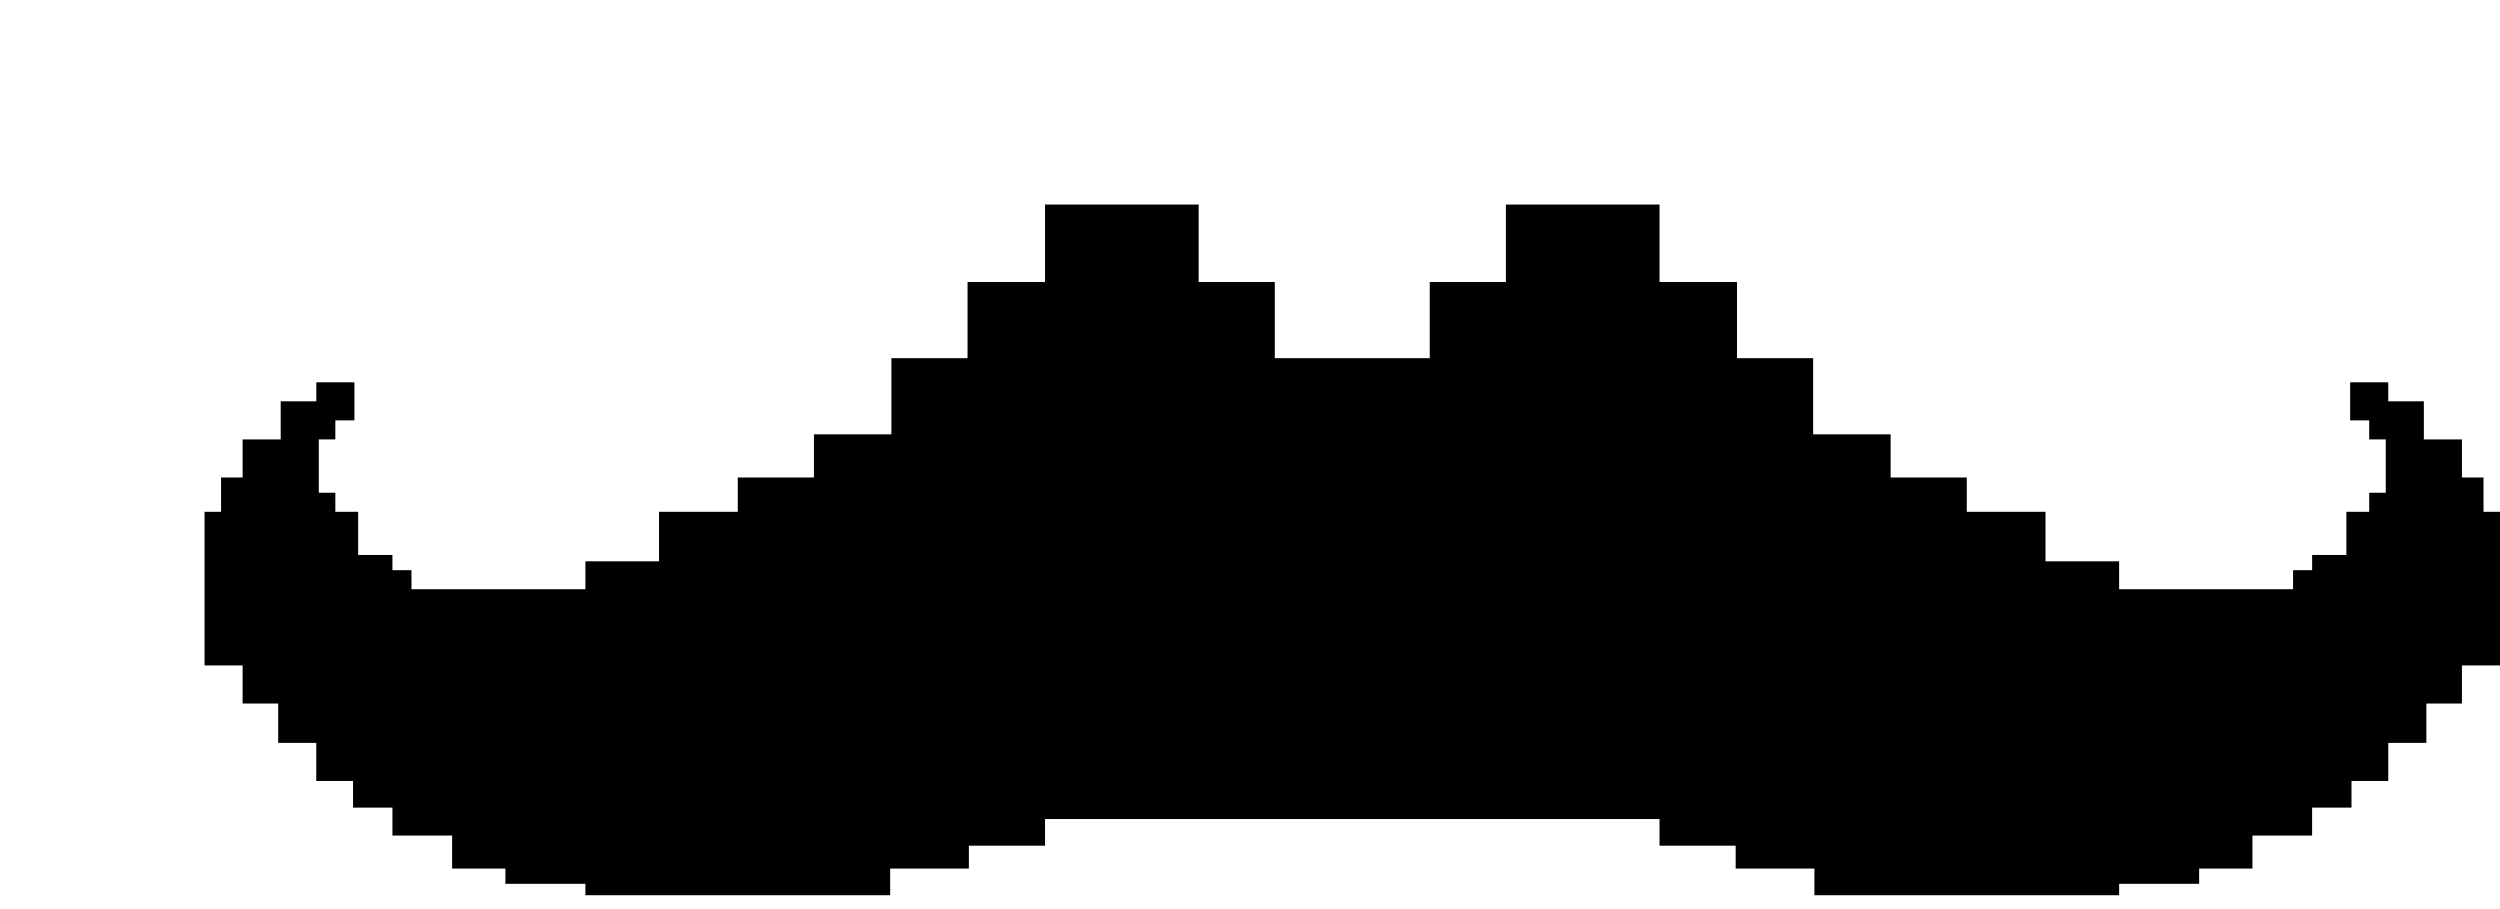 <svg width="110" height="40" viewBox="0 0 110 40" fill="none" xmlns="http://www.w3.org/2000/svg">
<g filter="url(#filter0_d)">
<path fill-rule="evenodd" clip-rule="evenodd" d="M43.741 0H36.981V3.408H33.572V6.76H30.221V10.111H26.813V12.01H23.462V13.519H19.997V15.698H16.758V20.278V22.458H16.758V20.278V16.926H9.999H9.998H9.105V16.088H8.267V15.418H6.759V13.519H5.755V12.681H5.027V10.335H1.675V12.01H0.727V13.519H0V20.279H1.675V21.955H3.24V23.686H4.916V25.363H6.534V26.535H8.267V27.764H10.893V29.217H13.238V29.887H16.758V30.39H23.407H23.517H30.167V29.217H33.63V28.21H36.981V27.038V21.451V20.279V20.278V13.519H33.572V13.519H36.981V10.167H36.981V13.519H43.74H43.741H50.5H57.259H57.259H64.019V10.167H64.019V13.519V20.278V20.279V21.451V27.038V28.21H67.369V29.217H70.834V30.39H77.482H77.593H84.242V29.887H87.762V29.217H90.107V27.764H92.733V26.535H94.466V25.363H96.084V23.686H97.76V21.955H99.325V20.279H101V13.519H100.274V12.01H99.325V10.335H95.973V12.681H95.245V13.519H94.241V15.418H92.734V16.088H91.895V16.926H91.001H91.001H84.242V20.278V22.458H84.242V20.278V15.698H81.002V13.519H77.538V12.01H74.187V10.111H70.778V6.76H67.428V3.408H64.019V0H57.259V3.408H53.909V6.76H50.5H47.091V3.408H43.741V0ZM40.331 6.759H40.331V6.76H40.331V6.759ZM43.741 13.519H50.5H57.259H57.259H64.019V20.278V20.279V27.038H57.259H57.259H50.5H43.741H43.74H36.981V20.279V20.278V13.519H43.74H43.741ZM3.351 8.658H4.079H4.918V7.822H6.594V9.497H5.755V10.334H5.027H4.079H3.351V8.658ZM60.669 6.759H60.669V6.76H60.669V6.759ZM70.778 20.279V21.451V22.458H70.779V21.451V20.278V18.77V16.871H70.778V20.278V20.279ZM97.649 8.658H96.921H96.083V7.822H94.407V9.497H95.245V10.334H95.973H96.921H97.649V8.658Z" fill="black"/>
</g>
<defs>
<filter id="filter0_d" x="0" y="0" width="110" height="39.39" filterUnits="userSpaceOnUse" color-interpolation-filters="sRGB">
<feFlood flood-opacity="0" result="BackgroundImageFix"/>
<feColorMatrix in="SourceAlpha" type="matrix" values="0 0 0 0 0 0 0 0 0 0 0 0 0 0 0 0 0 0 127 0"/>
<feOffset dx="9" dy="9"/>
<feColorMatrix type="matrix" values="0 0 0 0 0 0 0 0 0 0 0 0 0 0 0 0 0 0 0.25 0"/>
<feBlend mode="normal" in2="BackgroundImageFix" result="effect1_dropShadow"/>
<feBlend mode="normal" in="SourceGraphic" in2="effect1_dropShadow" result="shape"/>
</filter>
</defs>
</svg>

